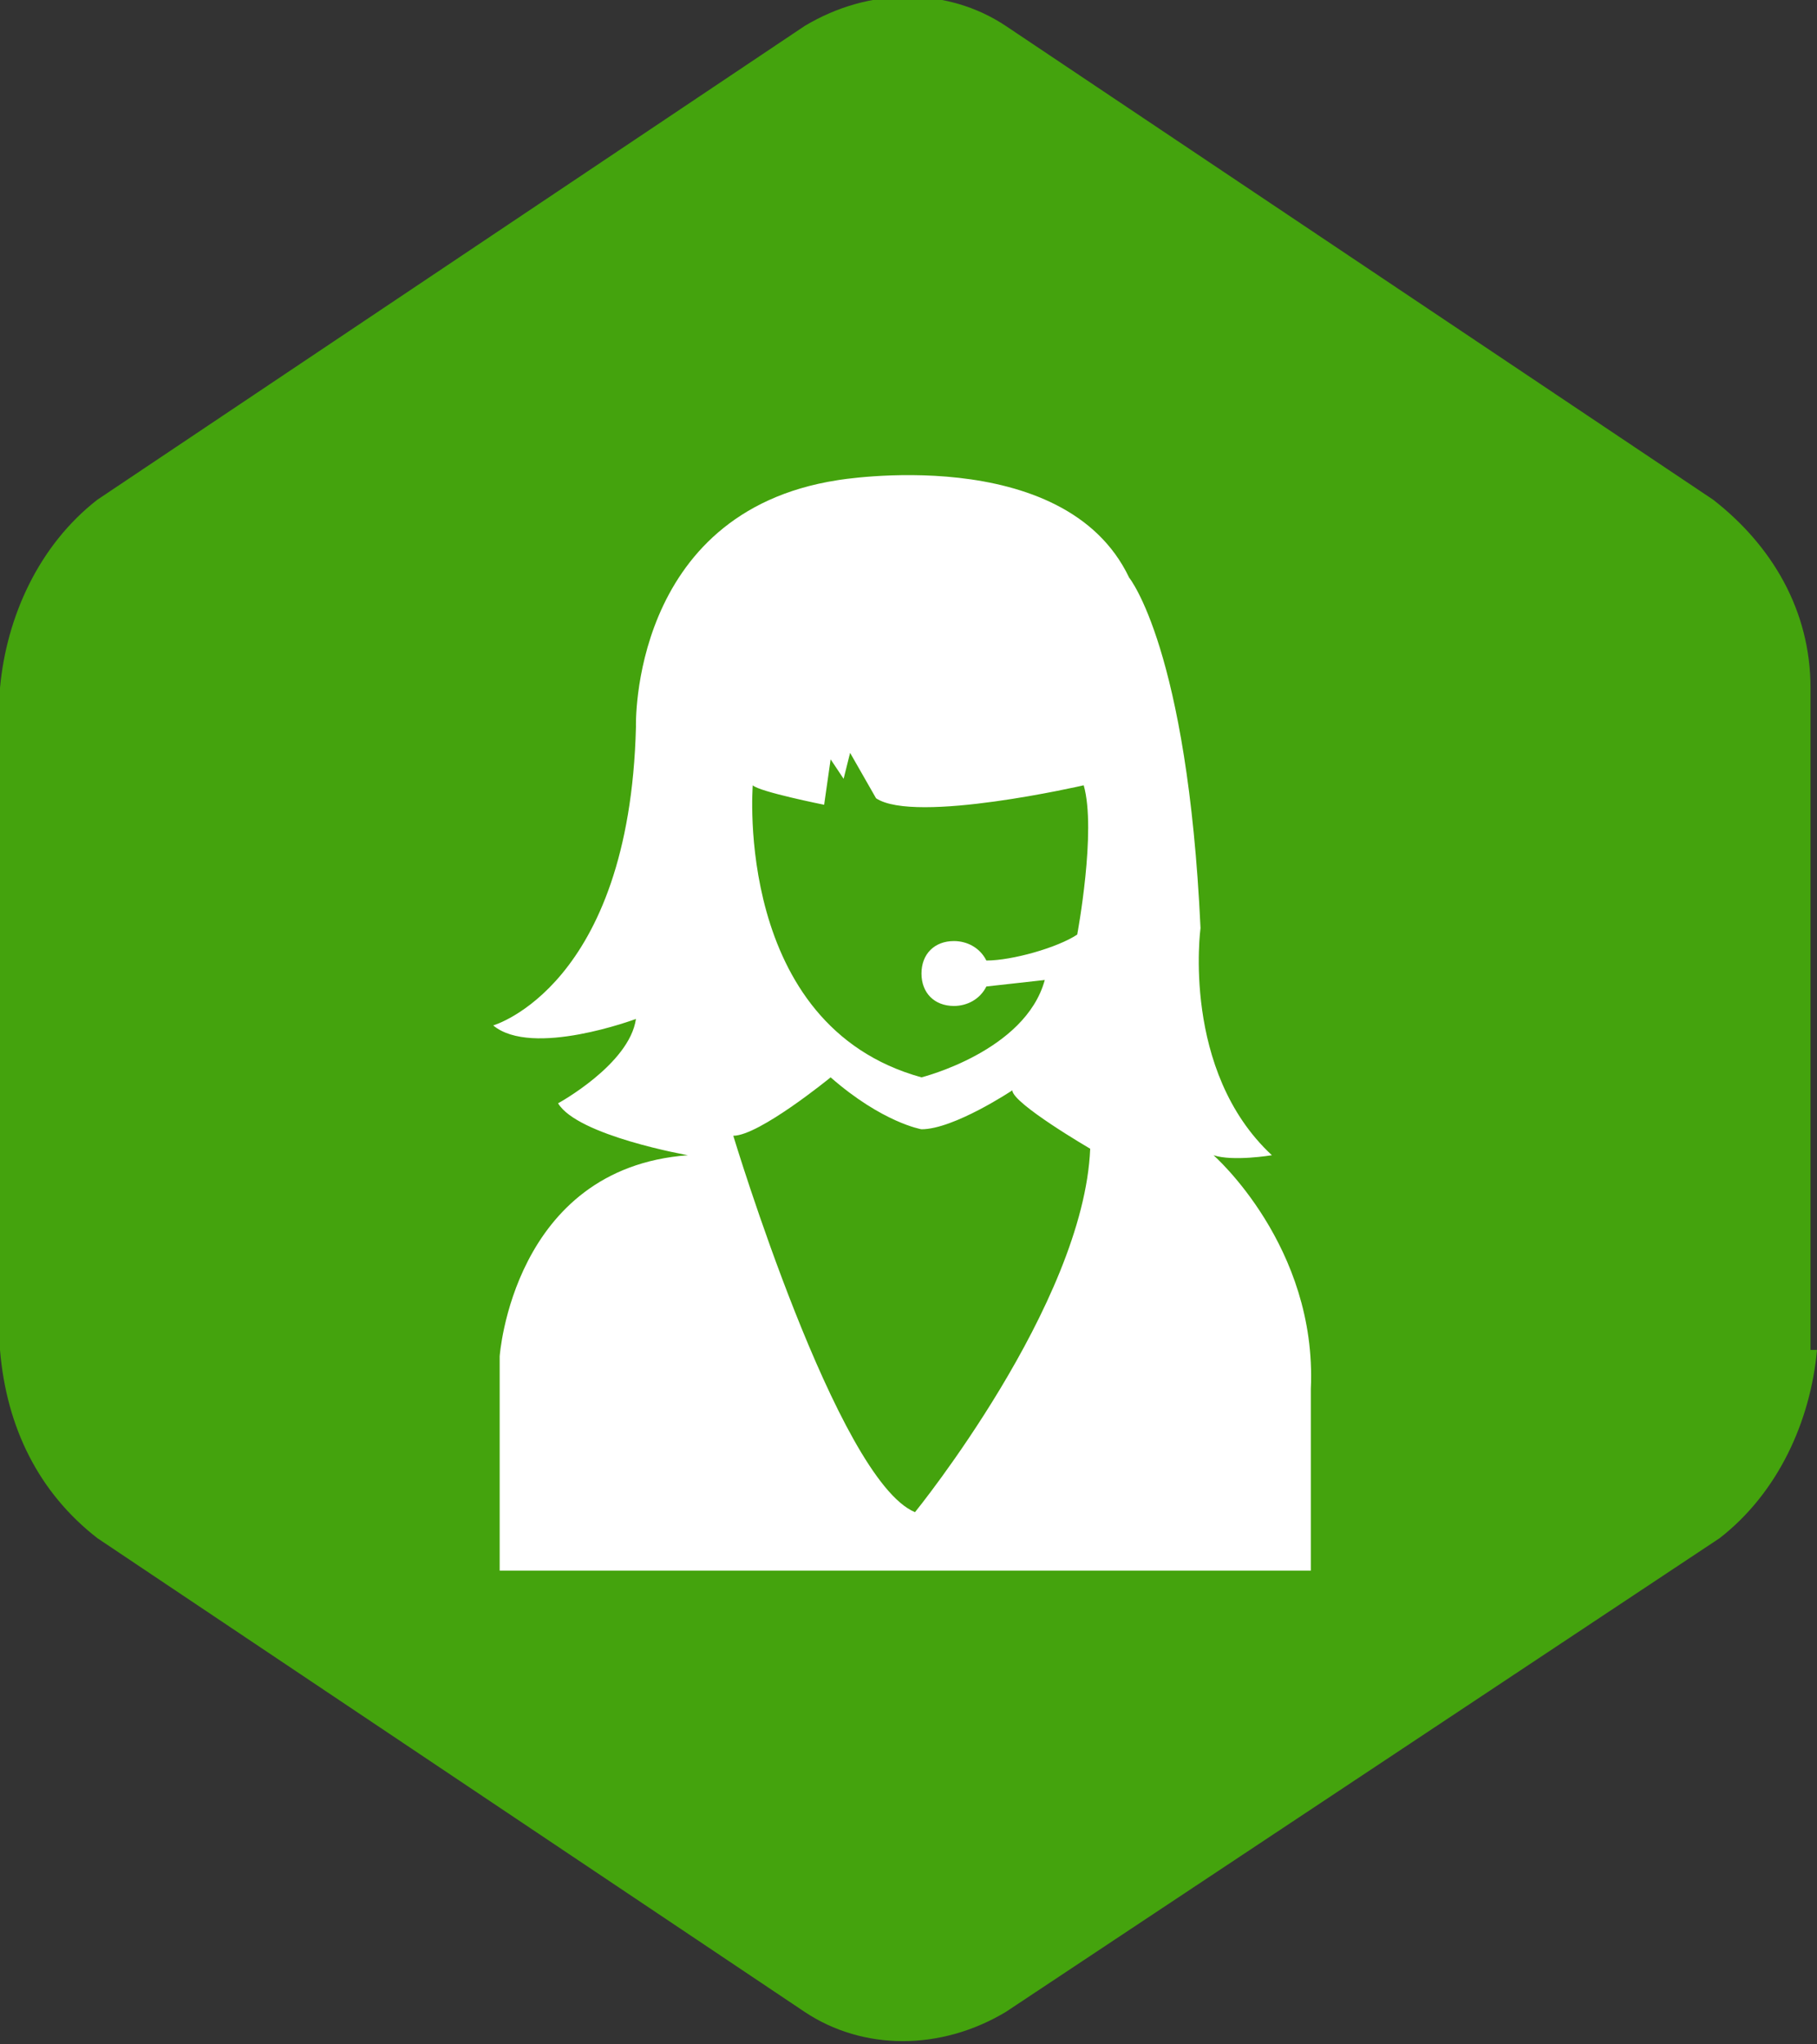 <?xml version="1.0" encoding="utf-8"?>
<!-- Generator: Adobe Illustrator 19.2.0, SVG Export Plug-In . SVG Version: 6.00 Build 0)  -->
<svg version="1.1" id="Layer_1" xmlns="http://www.w3.org/2000/svg" xmlns:xlink="http://www.w3.org/1999/xlink" x="0px" y="0px"
	 viewBox="0 0 28 31.5" style="enable-background:new 0 0 28 31.5;" xml:space="preserve">
<rect x="0" y="0" width="28" height="31.5" fill="#333333" stroke="none"/>
<style type="text/css">
	.st0{fill:#44A30D;}
	.st1{fill-rule:evenodd;clip-rule:evenodd;fill:#FFFFFF;}
</style>
<title>Untitled-3</title>
<path class="st0" d="M28,20.8c-0.1,1.1-0.6,2.2-1.5,2.9L15.5,31c-1,0.6-2.2,0.6-3.1,0L1.5,23.7C0.6,23,0.1,22,0,20.8V10.6
	c0.1-1.1,0.6-2.2,1.5-2.9l10.9-7.3c1-0.6,2.2-0.6,3.1,0l10.9,7.3c0.9,0.7,1.5,1.7,1.5,2.9V20.8z"/>
<g id="Forma_1">
	<g>
		<path class="st1" d="M18.7,17.8c0.3,0.1,0.9,0,0.9,0c-1.4-1.3-1.1-3.5-1.1-3.5c-0.2-4.3-1.1-5.4-1.1-5.4c-1-2.1-4.5-1.5-4.5-1.5
			c-3.2,0.5-3.1,3.8-3.1,3.8c-0.1,4-2.2,4.6-2.2,4.6c0.6,0.5,2.2-0.1,2.2-0.1c-0.1,0.7-1.2,1.3-1.2,1.3c0.3,0.5,2,0.8,2,0.8
			c-2.7,0.2-2.9,3.1-2.9,3.1v3.3h12.5v-2.8C20.3,19.2,18.7,17.8,18.7,17.8z M11.6,12.1c0.1,0.1,1.1,0.3,1.1,0.3l0.1-0.7L13,12
			l0.1-0.4l0.4,0.7c0.6,0.4,3.2-0.2,3.2-0.2c0.2,0.7-0.1,2.3-0.1,2.3c-0.3,0.2-1,0.4-1.4,0.4c-0.1-0.2-0.3-0.3-0.5-0.3
			c-0.3,0-0.5,0.2-0.5,0.5c0,0.3,0.2,0.5,0.5,0.5c0.2,0,0.4-0.1,0.5-0.3l0.9-0.1c-0.3,1.1-1.9,1.5-1.9,1.5
			C11.3,15.8,11.6,12.1,11.6,12.1z M14.1,23.3c-1.2-0.5-2.8-5.8-2.8-5.8c0.4,0,1.5-0.9,1.5-0.9c0.8,0.7,1.4,0.8,1.4,0.8
			c0.5,0,1.4-0.6,1.4-0.6c0,0.2,1.2,0.9,1.2,0.9C16.7,20.1,14.1,23.3,14.1,23.3z"/>
	</g>
</g>
</svg>
